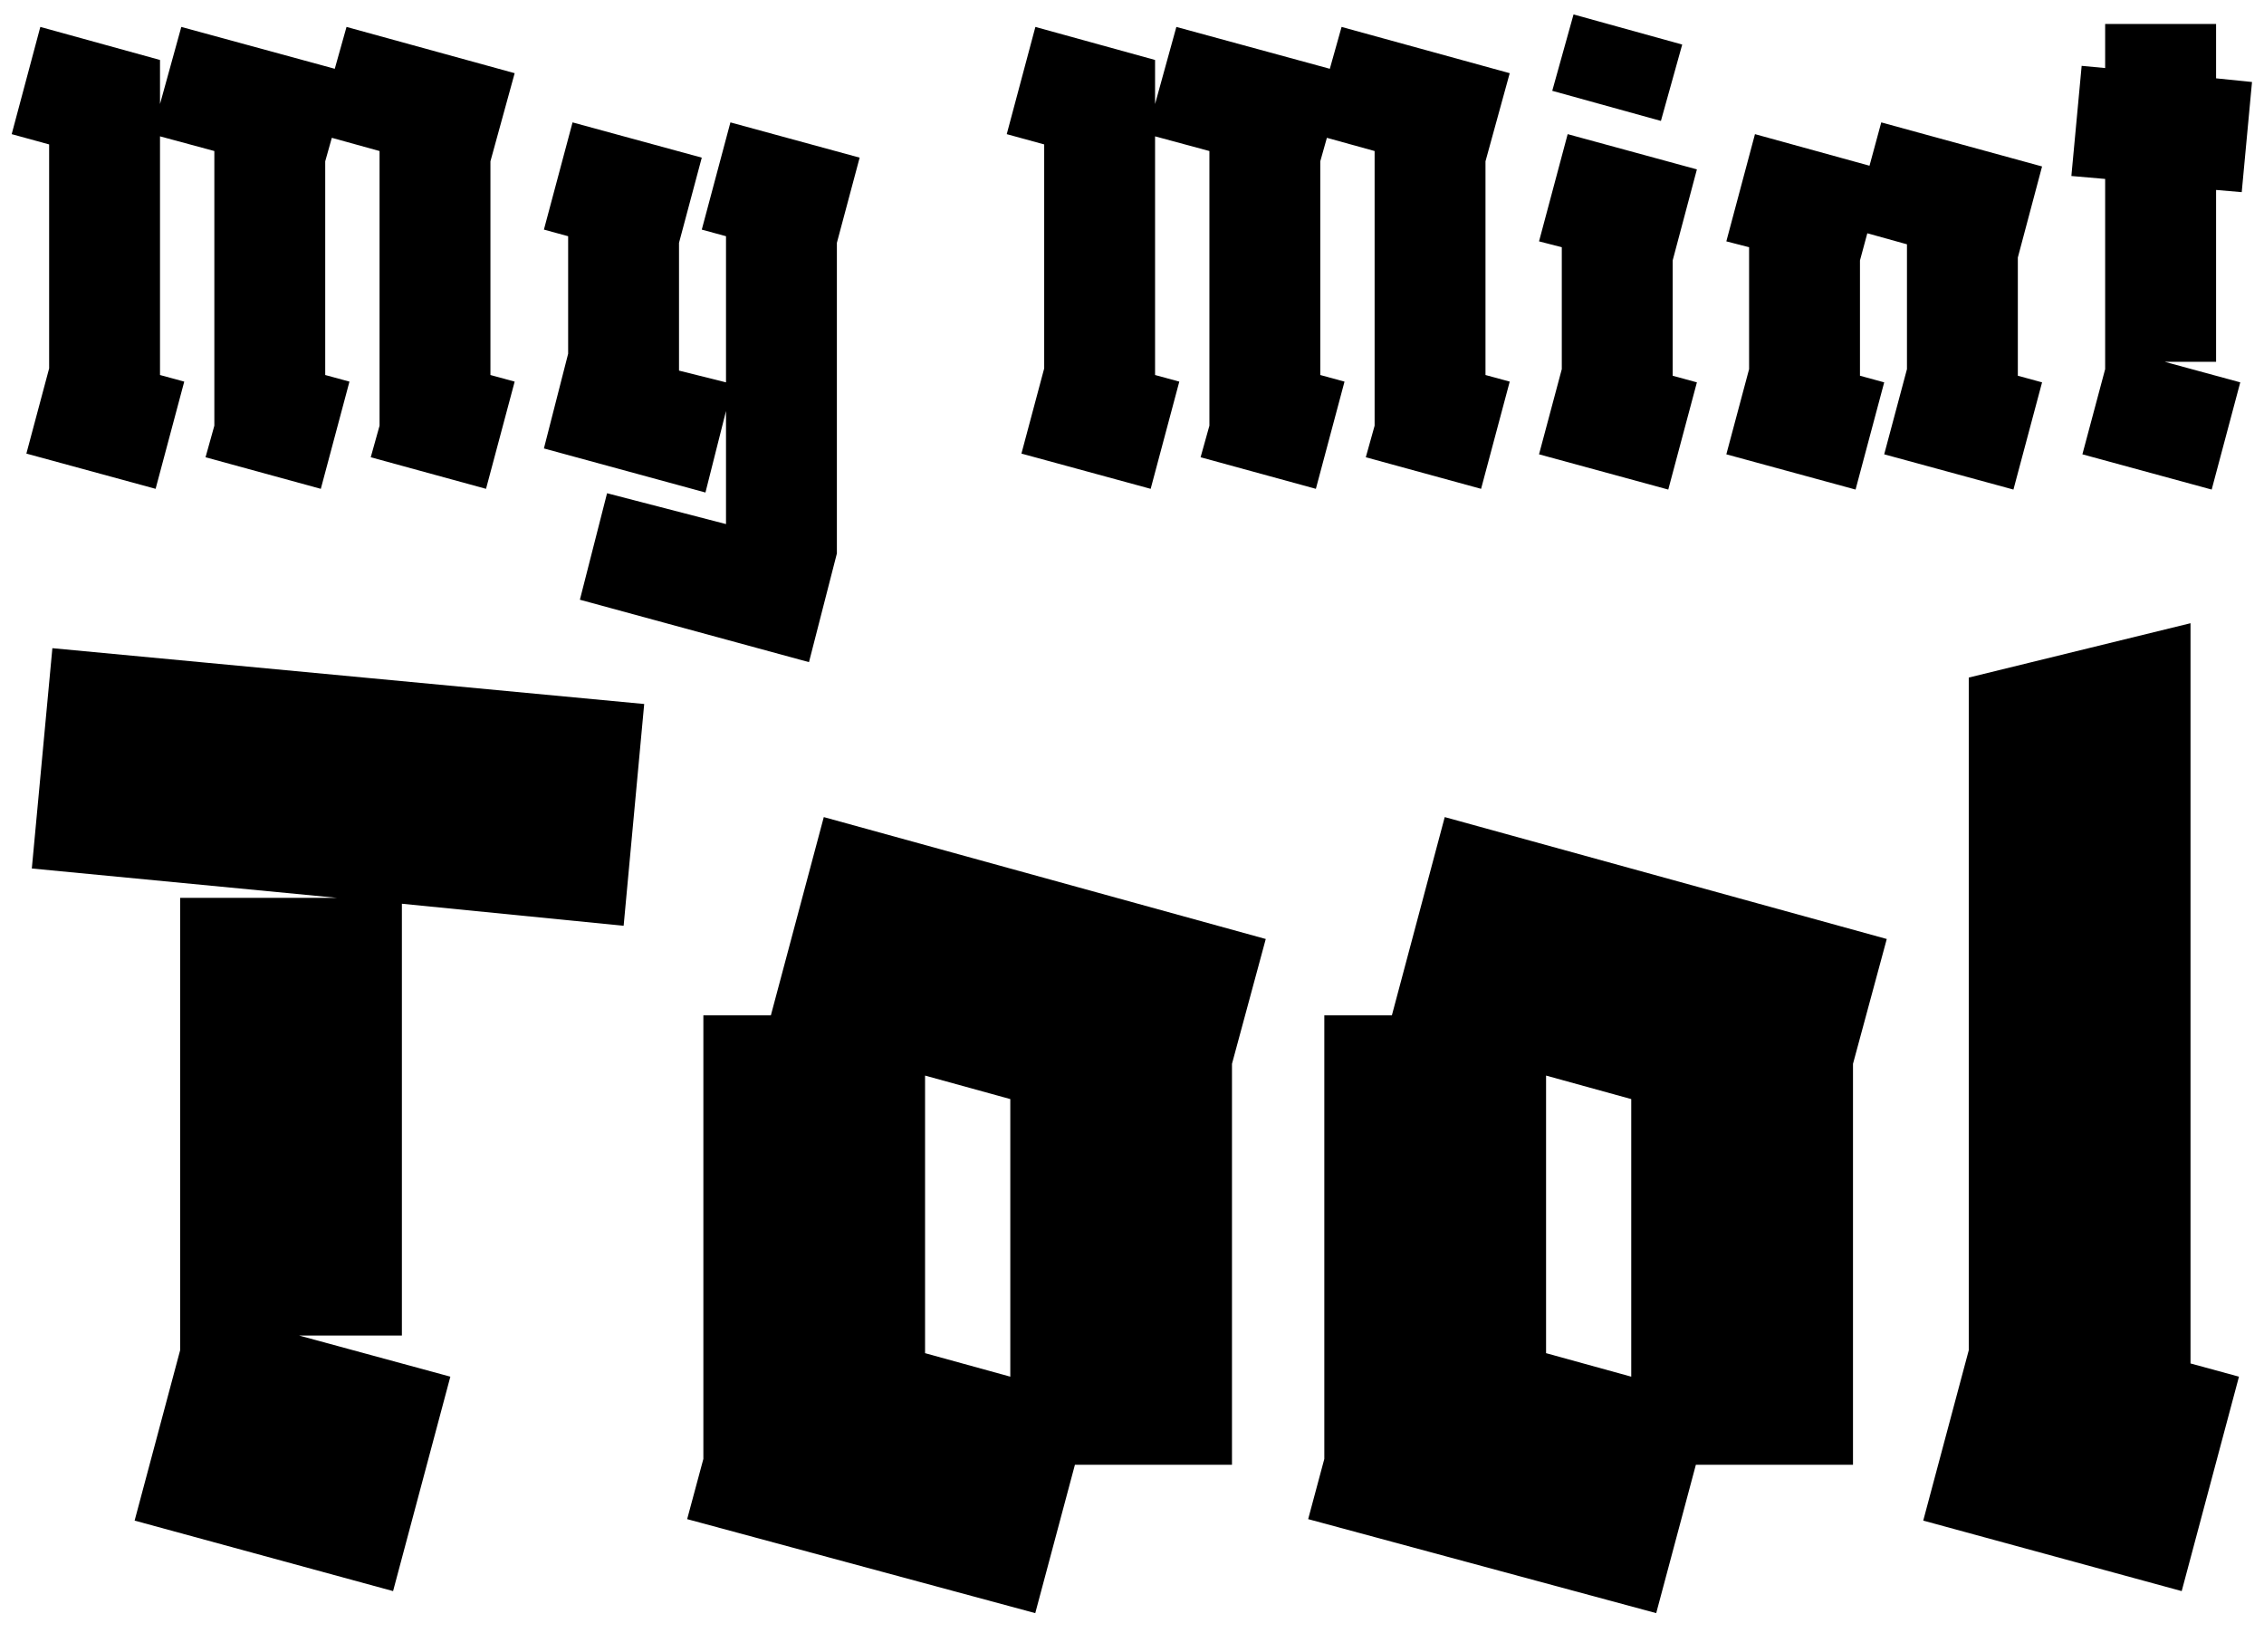 <svg width="37" height="27" viewBox="0 0 37 27" fill="none" xmlns="http://www.w3.org/2000/svg">
<path d="M2.543 7.988L0.431 7.412L0.803 6.02V2.36L0.191 2.192L0.659 0.44L2.615 0.98V0.992V1.7L2.963 0.44L5.471 1.124L5.663 0.44L8.411 1.196L8.015 2.636V6.128L8.411 6.236L7.943 7.988L6.059 7.472L6.203 6.956V2.468L5.423 2.252L5.315 2.636V6.128L5.711 6.236L5.243 7.988L3.359 7.472L3.503 6.956V2.468L2.615 2.228V6.128L3.011 6.236L2.543 7.988ZM11.529 8.048L8.889 7.328L9.285 5.78V3.86L8.889 3.752L9.357 2L11.469 2.576L11.097 3.968V6.056L11.865 6.248V3.86L11.469 3.752L11.937 2L14.049 2.576L13.677 3.968V9.044L13.221 10.82L9.477 9.8L9.921 8.06L11.865 8.564V6.716L11.529 8.048ZM18.805 7.988L16.693 7.412L17.065 6.02V2.36L16.453 2.192L16.921 0.44L18.877 0.98V0.992V1.7L19.225 0.44L21.733 1.124L21.925 0.44L24.673 1.196L24.277 2.636V6.128L24.673 6.236L24.205 7.988L22.321 7.472L22.465 6.956V2.468L21.685 2.252L21.577 2.636V6.128L21.973 6.236L21.505 7.988L19.621 7.472L19.765 6.956V2.468L18.877 2.228V6.128L19.273 6.236L18.805 7.988ZM27.264 8L25.152 7.424L25.524 6.032V4.04L25.152 3.944L25.62 2.192L27.732 2.768L27.336 4.256V6.14L27.732 6.248L27.264 8ZM27.144 1.976L25.368 1.484L25.716 0.236L27.492 0.728L27.144 1.976ZM30.325 8L28.213 7.424L28.585 6.032V4.04L28.213 3.944L28.681 2.192L30.553 2.708L30.745 2L33.373 2.72L32.977 4.208V6.14L33.373 6.248L32.905 8L30.793 7.424L31.165 6.032V3.992L30.517 3.812L30.397 4.256V6.14L30.793 6.248L30.325 8ZM36.145 8L34.032 7.424L34.404 6.032V2.924L33.852 2.876L34.02 1.076L34.404 1.112V0.392H36.217V1.28L36.804 1.34L36.636 3.14L36.217 3.104V5.912H35.377L36.612 6.248L36.145 8ZM6.424 26L2.2 24.848L2.944 22.064V14.672H5.512L0.52 14.192L0.856 10.592L10.528 11.504L10.192 15.128L6.568 14.768V21.824H4.888L7.36 22.496L6.424 26ZM11.23 24.824L11.495 23.84V16.592H12.598L13.463 13.352L20.686 15.344L20.134 17.384V23.936H17.567L16.919 26.36L11.23 24.824ZM15.118 22.112L16.511 22.496V17.96L15.118 17.576V22.112ZM21.379 24.824L21.643 23.84V16.592H22.747L23.611 13.352L30.835 15.344L30.283 17.384V23.936H27.715L27.067 26.36L21.379 24.824ZM25.267 22.112L26.659 22.496V17.96L25.267 17.576V22.112ZM35.655 26L31.431 24.848L32.175 22.064V11.072L35.799 10.184V22.28L36.591 22.496L35.655 26Z" fill="black"/>
</svg>
